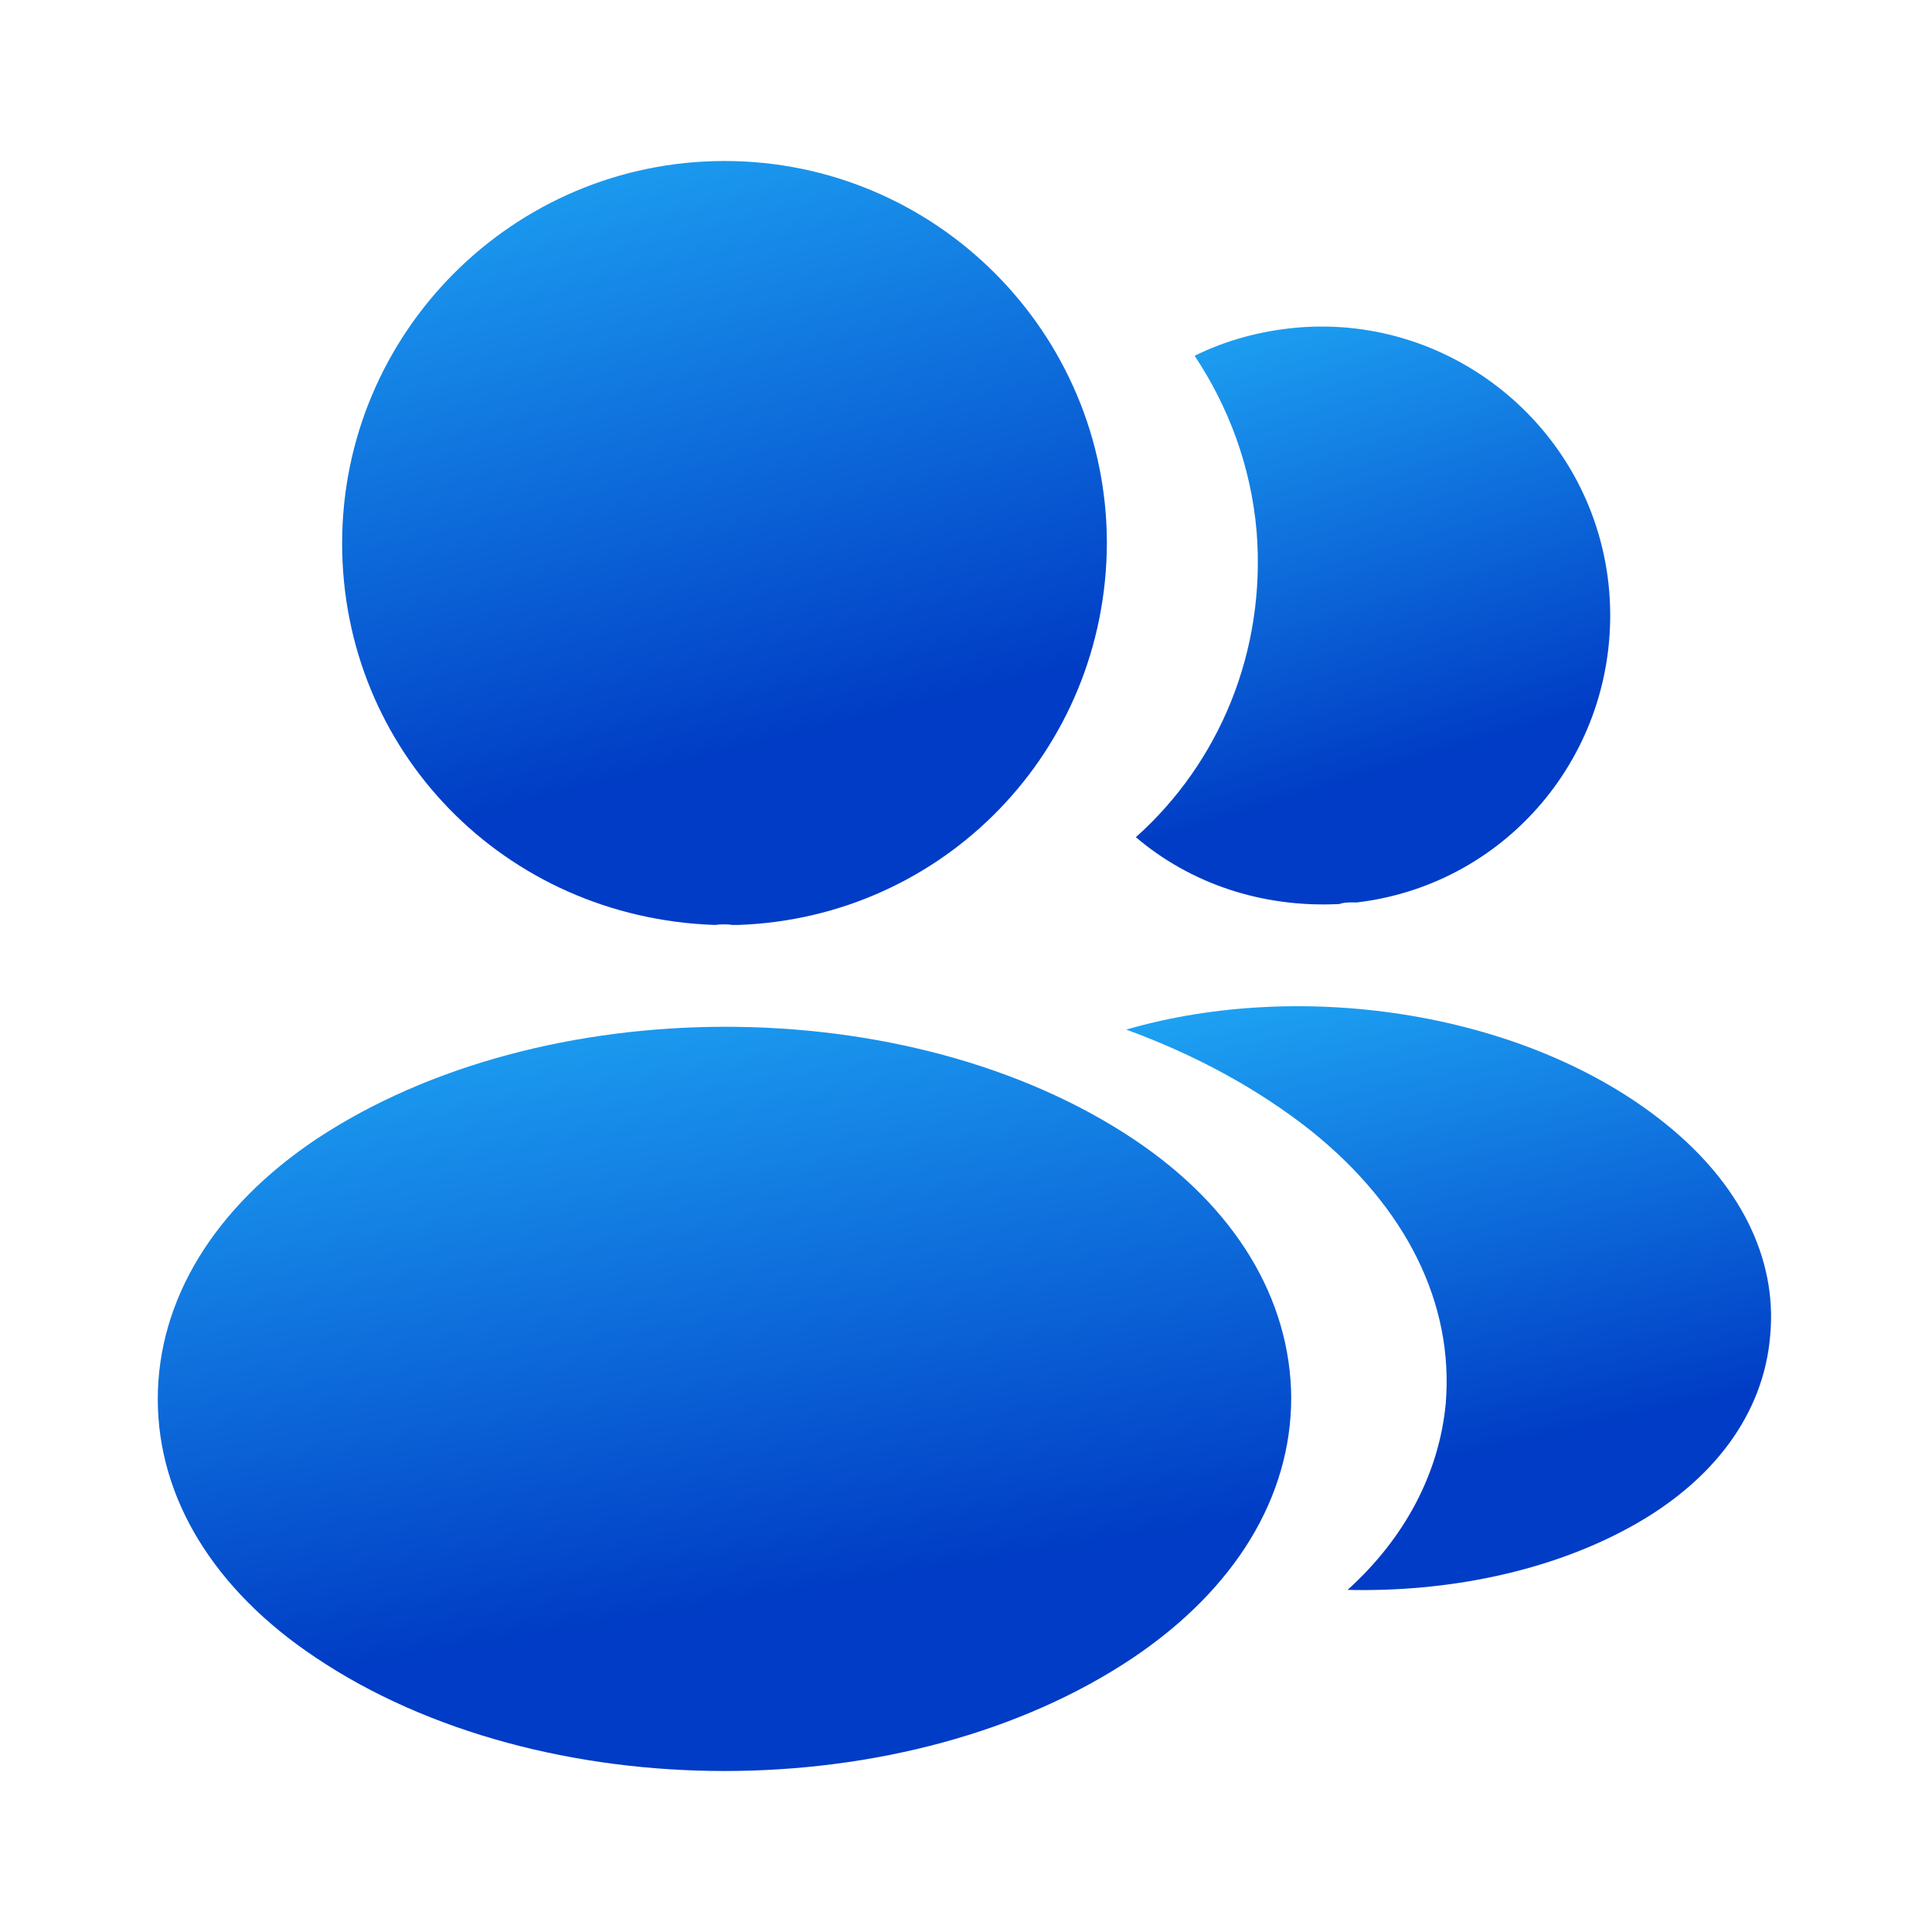 <svg width="24" height="24" viewBox="0 0 24 24" fill="none" xmlns="http://www.w3.org/2000/svg">
<path d="M9 2C6.38 2 4.25 4.13 4.25 6.75C4.25 9.32 6.26 11.4 8.88 11.49C8.96 11.48 9.04 11.48 9.1 11.49C9.12 11.49 9.13 11.49 9.15 11.49C9.16 11.49 9.16 11.49 9.17 11.49C11.73 11.4 13.74 9.32 13.75 6.75C13.75 4.13 11.62 2 9 2Z" fill="url(#paint0_linear_4229_3023)"/>
<path d="M14.08 14.15C11.29 12.29 6.74 12.29 3.93 14.15C2.66 15 1.96 16.15 1.96 17.38C1.96 18.61 2.66 19.75 3.92 20.59C5.32 21.53 7.16 22 9 22C10.84 22 12.68 21.53 14.08 20.59C15.34 19.74 16.04 18.6 16.04 17.36C16.03 16.13 15.34 14.99 14.08 14.15Z" fill="url(#paint1_linear_4229_3023)"/>
<path d="M19.99 7.34C20.15 9.28 18.77 10.98 16.86 11.21C16.85 11.21 16.85 11.21 16.84 11.21H16.81C16.75 11.21 16.69 11.21 16.64 11.23C15.67 11.28 14.78 10.97 14.11 10.4C15.14 9.48 15.73 8.1 15.61 6.6C15.54 5.79 15.26 5.05 14.84 4.42C15.22 4.23 15.66 4.11 16.11 4.07C18.07 3.9 19.82 5.36 19.99 7.34Z" fill="url(#paint2_linear_4229_3023)"/>
<path d="M21.99 16.59C21.91 17.56 21.29 18.4 20.25 18.97C19.25 19.52 17.99 19.78 16.74 19.75C17.46 19.1 17.88 18.29 17.96 17.43C18.06 16.19 17.47 15 16.29 14.05C15.62 13.52 14.84 13.1 13.99 12.79C16.2 12.15 18.98 12.58 20.69 13.96C21.61 14.7 22.08 15.63 21.99 16.59Z" fill="url(#paint3_linear_4229_3023)"/>
<defs>
<linearGradient id="paint0_linear_4229_3023" x1="5.838" y1="2" x2="7.775" y2="9.732" gradientUnits="userSpaceOnUse">
<stop stop-color="#1DA1F2"/>
<stop offset="1" stop-color="#003CC5"/>
</linearGradient>
<linearGradient id="paint1_linear_4229_3023" x1="4.313" y1="12.755" x2="5.597" y2="20.548" gradientUnits="userSpaceOnUse">
<stop stop-color="#1DA1F2"/>
<stop offset="1" stop-color="#003CC5"/>
</linearGradient>
<linearGradient id="paint2_linear_4229_3023" x1="15.095" y1="4.057" x2="16.832" y2="9.742" gradientUnits="userSpaceOnUse">
<stop stop-color="#1DA1F2"/>
<stop offset="1" stop-color="#003CC5"/>
</linearGradient>
<linearGradient id="paint3_linear_4229_3023" x1="15.329" y1="12.5" x2="16.685" y2="18.472" gradientUnits="userSpaceOnUse">
<stop stop-color="#1DA1F2"/>
<stop offset="1" stop-color="#003CC5"/>
</linearGradient>
</defs>
</svg>
